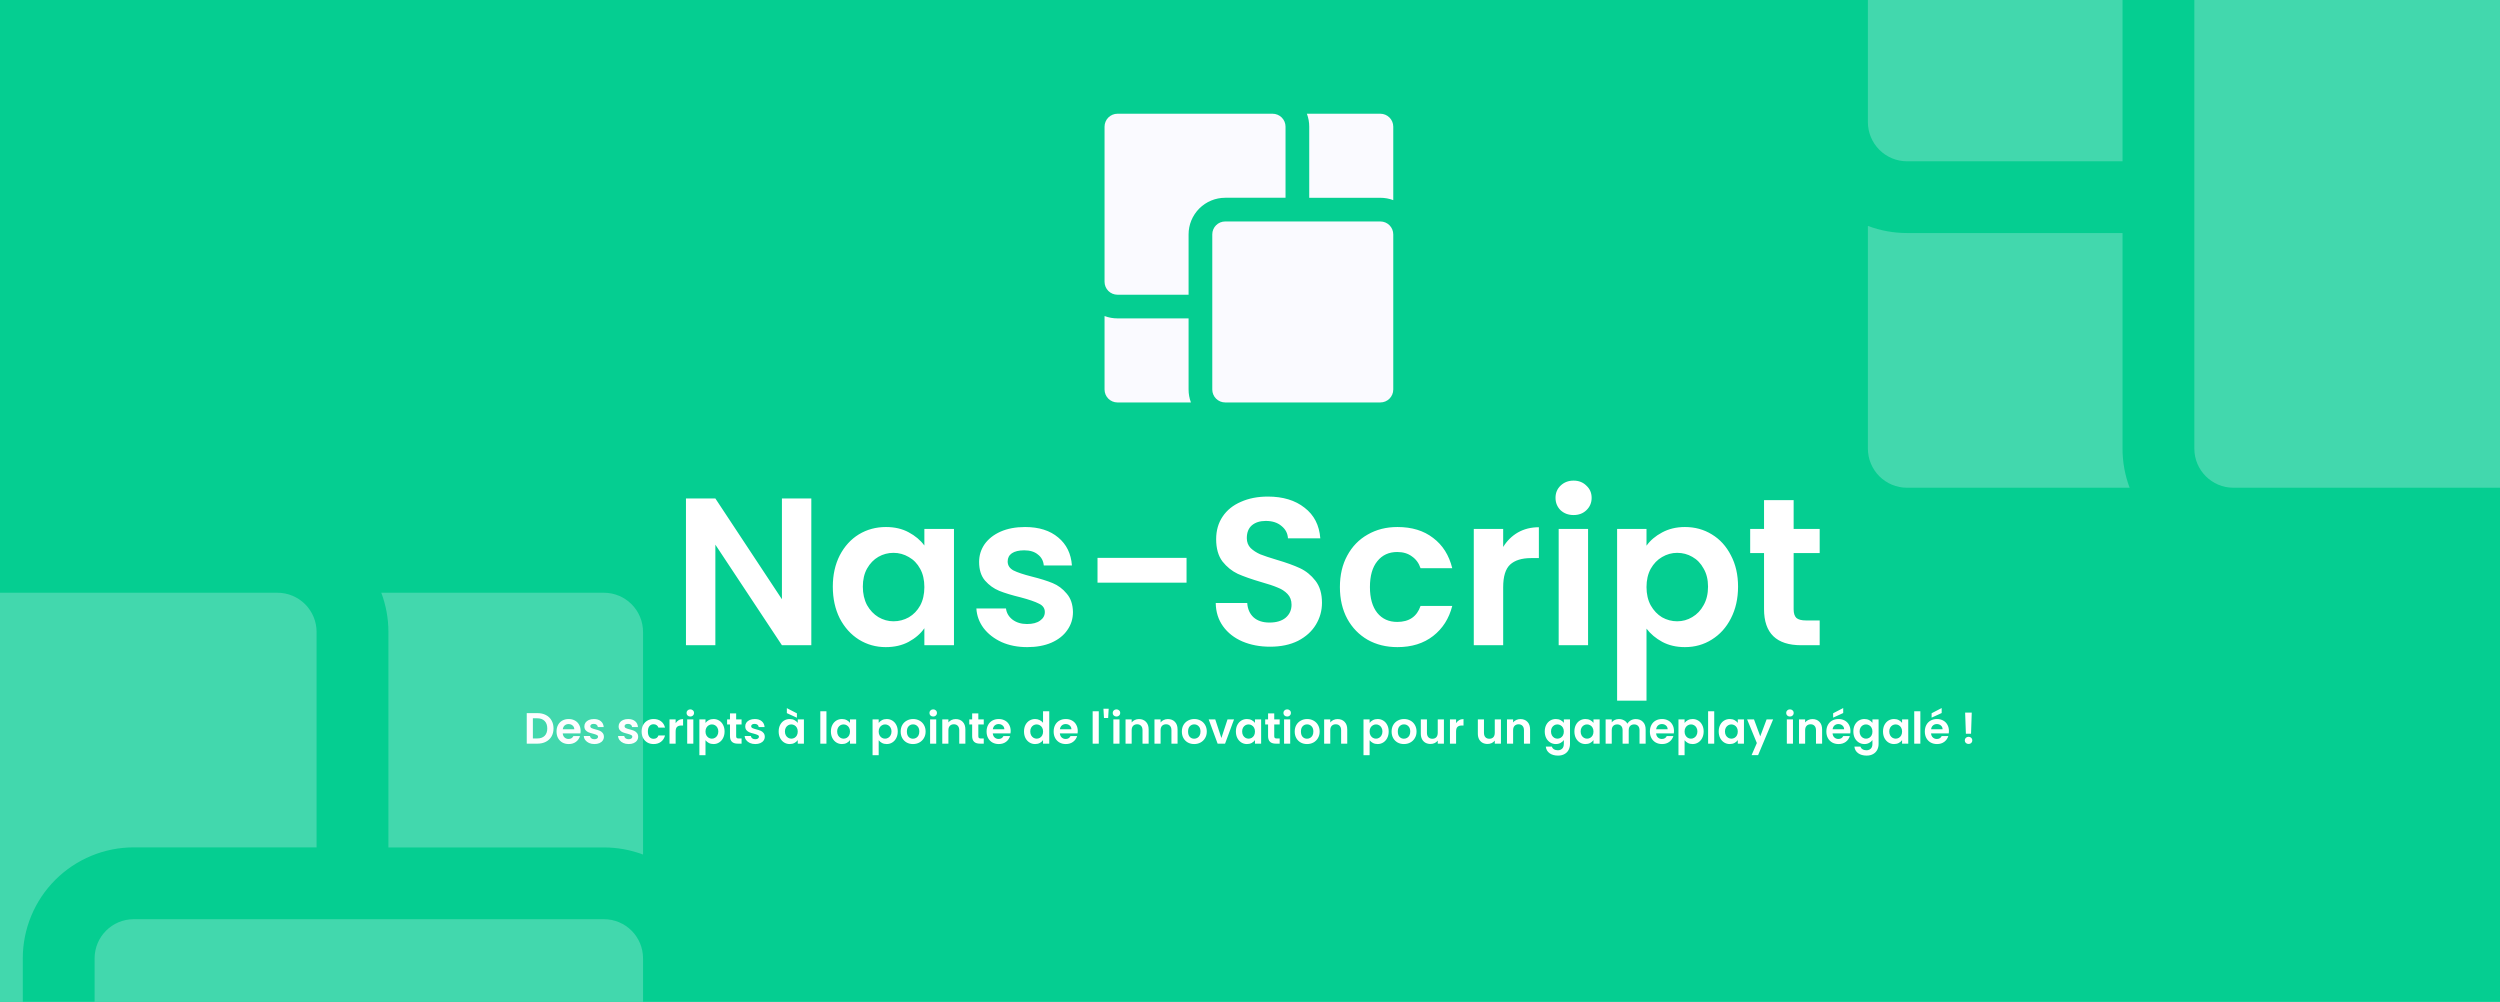 <svg width="1143" height="458" viewBox="0 0 1143 458" fill="none" xmlns="http://www.w3.org/2000/svg">
<rect width="1143" height="458" fill="#05CE91"/>
<g clip-path="url(#clip0_476_46)">
<rect width="1143" height="458" fill="#05CE91"/>
<path d="M370.936 295H357.496L327.064 249.016V295H313.624V227.896H327.064L357.496 273.976V227.896H370.936V295ZM380.762 268.216C380.762 262.84 381.818 258.072 383.93 253.912C386.106 249.752 389.018 246.552 392.666 244.312C396.378 242.072 400.506 240.952 405.05 240.952C409.018 240.952 412.474 241.752 415.418 243.352C418.426 244.952 420.826 246.968 422.618 249.4V241.816H436.154V295H422.618V287.224C420.89 289.72 418.49 291.8 415.418 293.464C412.41 295.064 408.922 295.864 404.954 295.864C400.474 295.864 396.378 294.712 392.666 292.408C389.018 290.104 386.106 286.872 383.93 282.712C381.818 278.488 380.762 273.656 380.762 268.216ZM422.618 268.408C422.618 265.144 421.978 262.36 420.698 260.056C419.418 257.688 417.69 255.896 415.514 254.68C413.338 253.4 411.002 252.76 408.506 252.76C406.01 252.76 403.706 253.368 401.594 254.584C399.482 255.8 397.754 257.592 396.41 259.96C395.13 262.264 394.49 265.016 394.49 268.216C394.49 271.416 395.13 274.232 396.41 276.664C397.754 279.032 399.482 280.856 401.594 282.136C403.77 283.416 406.074 284.056 408.506 284.056C411.002 284.056 413.338 283.448 415.514 282.232C417.69 280.952 419.418 279.16 420.698 276.856C421.978 274.488 422.618 271.672 422.618 268.408ZM469.632 295.864C465.28 295.864 461.376 295.096 457.92 293.56C454.464 291.96 451.712 289.816 449.664 287.128C447.68 284.44 446.592 281.464 446.4 278.2H459.936C460.192 280.248 461.184 281.944 462.912 283.288C464.704 284.632 466.912 285.304 469.536 285.304C472.096 285.304 474.08 284.792 475.488 283.768C476.96 282.744 477.696 281.432 477.696 279.832C477.696 278.104 476.8 276.824 475.008 275.992C473.28 275.096 470.496 274.136 466.656 273.112C462.688 272.152 459.424 271.16 456.864 270.136C454.368 269.112 452.192 267.544 450.336 265.432C448.544 263.32 447.648 260.472 447.648 256.888C447.648 253.944 448.48 251.256 450.144 248.824C451.872 246.392 454.304 244.472 457.44 243.064C460.64 241.656 464.384 240.952 468.672 240.952C475.008 240.952 480.064 242.552 483.84 245.752C487.616 248.888 489.696 253.144 490.08 258.52H477.216C477.024 256.408 476.128 254.744 474.528 253.528C472.992 252.248 470.912 251.608 468.288 251.608C465.856 251.608 463.968 252.056 462.624 252.952C461.344 253.848 460.704 255.096 460.704 256.696C460.704 258.488 461.6 259.864 463.392 260.824C465.184 261.72 467.968 262.648 471.744 263.608C475.584 264.568 478.752 265.56 481.248 266.584C483.744 267.608 485.888 269.208 487.68 271.384C489.536 273.496 490.496 276.312 490.56 279.832C490.56 282.904 489.696 285.656 487.968 288.088C486.304 290.52 483.872 292.44 480.672 293.848C477.536 295.192 473.856 295.864 469.632 295.864ZM542.489 255.064V266.392H501.785V255.064H542.489ZM580.698 295.672C576.026 295.672 571.802 294.872 568.026 293.272C564.314 291.672 561.37 289.368 559.194 286.36C557.018 283.352 555.898 279.8 555.834 275.704H570.234C570.426 278.456 571.386 280.632 573.114 282.232C574.906 283.832 577.338 284.632 580.41 284.632C583.546 284.632 586.01 283.896 587.802 282.424C589.594 280.888 590.49 278.904 590.49 276.472C590.49 274.488 589.882 272.856 588.666 271.576C587.45 270.296 585.914 269.304 584.058 268.6C582.266 267.832 579.77 267 576.57 266.104C572.218 264.824 568.666 263.576 565.914 262.36C563.226 261.08 560.89 259.192 558.906 256.696C556.986 254.136 556.026 250.744 556.026 246.52C556.026 242.552 557.018 239.096 559.002 236.152C560.986 233.208 563.77 230.968 567.354 229.432C570.938 227.832 575.034 227.032 579.642 227.032C586.554 227.032 592.154 228.728 596.442 232.12C600.794 235.448 603.194 240.12 603.642 246.136H588.858C588.73 243.832 587.738 241.944 585.882 240.472C584.09 238.936 581.69 238.168 578.682 238.168C576.058 238.168 573.946 238.84 572.346 240.184C570.81 241.528 570.042 243.48 570.042 246.04C570.042 247.832 570.618 249.336 571.77 250.552C572.986 251.704 574.458 252.664 576.186 253.432C577.978 254.136 580.474 254.968 583.674 255.928C588.026 257.208 591.578 258.488 594.33 259.768C597.082 261.048 599.45 262.968 601.434 265.528C603.418 268.088 604.41 271.448 604.41 275.608C604.41 279.192 603.482 282.52 601.625 285.592C599.77 288.664 597.05 291.128 593.466 292.984C589.882 294.776 585.626 295.672 580.698 295.672ZM612.605 268.408C612.605 262.904 613.726 258.104 615.966 254.008C618.206 249.848 621.31 246.648 625.278 244.408C629.246 242.104 633.79 240.952 638.91 240.952C645.502 240.952 650.942 242.616 655.23 245.944C659.582 249.208 662.494 253.816 663.966 259.768H649.47C648.702 257.464 647.39 255.672 645.534 254.392C643.742 253.048 641.502 252.376 638.814 252.376C634.974 252.376 631.934 253.784 629.694 256.6C627.454 259.352 626.334 263.288 626.334 268.408C626.334 273.464 627.454 277.4 629.694 280.216C631.934 282.968 634.974 284.344 638.814 284.344C644.254 284.344 647.806 281.912 649.47 277.048H663.966C662.494 282.808 659.582 287.384 655.23 290.776C650.878 294.168 645.438 295.864 638.91 295.864C633.79 295.864 629.246 294.744 625.278 292.504C621.31 290.2 618.206 287 615.966 282.904C613.726 278.744 612.605 273.912 612.605 268.408ZM687.252 250.072C688.98 247.256 691.22 245.048 693.972 243.448C696.788 241.848 699.988 241.048 703.572 241.048V255.16H700.02C695.796 255.16 692.596 256.152 690.42 258.136C688.308 260.12 687.252 263.576 687.252 268.504V295H673.812V241.816H687.252V250.072ZM719.44 235.48C717.072 235.48 715.088 234.744 713.488 233.272C711.952 231.736 711.184 229.848 711.184 227.608C711.184 225.368 711.952 223.512 713.488 222.04C715.088 220.504 717.072 219.736 719.44 219.736C721.808 219.736 723.76 220.504 725.296 222.04C726.896 223.512 727.696 225.368 727.696 227.608C727.696 229.848 726.896 231.736 725.296 233.272C723.76 234.744 721.808 235.48 719.44 235.48ZM726.064 241.816V295H712.624V241.816H726.064ZM752.783 249.496C754.511 247.064 756.879 245.048 759.887 243.448C762.959 241.784 766.447 240.952 770.351 240.952C774.895 240.952 778.991 242.072 782.639 244.312C786.351 246.552 789.263 249.752 791.375 253.912C793.551 258.008 794.639 262.776 794.639 268.216C794.639 273.656 793.551 278.488 791.375 282.712C789.263 286.872 786.351 290.104 782.639 292.408C778.991 294.712 774.895 295.864 770.351 295.864C766.447 295.864 762.991 295.064 759.983 293.464C757.039 291.864 754.639 289.848 752.783 287.416V320.344H739.343V241.816H752.783V249.496ZM780.911 268.216C780.911 265.016 780.239 262.264 778.895 259.96C777.615 257.592 775.887 255.8 773.711 254.584C771.599 253.368 769.295 252.76 766.799 252.76C764.367 252.76 762.063 253.4 759.887 254.68C757.775 255.896 756.047 257.688 754.703 260.056C753.423 262.424 752.783 265.208 752.783 268.408C752.783 271.608 753.423 274.392 754.703 276.76C756.047 279.128 757.775 280.952 759.887 282.232C762.063 283.448 764.367 284.056 766.799 284.056C769.295 284.056 771.599 283.416 773.711 282.136C775.887 280.856 777.615 279.032 778.895 276.664C780.239 274.296 780.911 271.48 780.911 268.216ZM820.053 252.856V278.584C820.053 280.376 820.469 281.688 821.301 282.52C822.197 283.288 823.669 283.672 825.717 283.672H831.957V295H823.509C812.181 295 806.517 289.496 806.517 278.488V252.856H800.181V241.816H806.517V228.664H820.053V241.816H831.957V252.856H820.053Z" fill="white"/>
<path d="M245.709 326.04C247.176 326.04 248.463 326.327 249.569 326.9C250.689 327.473 251.549 328.293 252.149 329.36C252.763 330.413 253.069 331.64 253.069 333.04C253.069 334.44 252.763 335.667 252.149 336.72C251.549 337.76 250.689 338.567 249.569 339.14C248.463 339.713 247.176 340 245.709 340H240.829V326.04H245.709ZM245.609 337.62C247.076 337.62 248.209 337.22 249.009 336.42C249.809 335.62 250.209 334.493 250.209 333.04C250.209 331.587 249.809 330.453 249.009 329.64C248.209 328.813 247.076 328.4 245.609 328.4H243.629V337.62H245.609ZM265.465 334.22C265.465 334.62 265.438 334.98 265.385 335.3H257.285C257.352 336.1 257.632 336.727 258.125 337.18C258.618 337.633 259.225 337.86 259.945 337.86C260.985 337.86 261.725 337.413 262.165 336.52H265.185C264.865 337.587 264.252 338.467 263.345 339.16C262.438 339.84 261.325 340.18 260.005 340.18C258.938 340.18 257.978 339.947 257.125 339.48C256.285 339 255.625 338.327 255.145 337.46C254.678 336.593 254.445 335.593 254.445 334.46C254.445 333.313 254.678 332.307 255.145 331.44C255.612 330.573 256.265 329.907 257.105 329.44C257.945 328.973 258.912 328.74 260.005 328.74C261.058 328.74 261.998 328.967 262.825 329.42C263.665 329.873 264.312 330.52 264.765 331.36C265.232 332.187 265.465 333.14 265.465 334.22ZM262.565 333.42C262.552 332.7 262.292 332.127 261.785 331.7C261.278 331.26 260.658 331.04 259.925 331.04C259.232 331.04 258.645 331.253 258.165 331.68C257.698 332.093 257.412 332.673 257.305 333.42H262.565ZM271.749 340.18C270.842 340.18 270.029 340.02 269.309 339.7C268.589 339.367 268.016 338.92 267.589 338.36C267.176 337.8 266.949 337.18 266.909 336.5H269.729C269.782 336.927 269.989 337.28 270.349 337.56C270.722 337.84 271.182 337.98 271.729 337.98C272.262 337.98 272.676 337.873 272.969 337.66C273.276 337.447 273.429 337.173 273.429 336.84C273.429 336.48 273.242 336.213 272.869 336.04C272.509 335.853 271.929 335.653 271.129 335.44C270.302 335.24 269.622 335.033 269.089 334.82C268.569 334.607 268.116 334.28 267.729 333.84C267.356 333.4 267.169 332.807 267.169 332.06C267.169 331.447 267.342 330.887 267.689 330.38C268.049 329.873 268.556 329.473 269.209 329.18C269.876 328.887 270.656 328.74 271.549 328.74C272.869 328.74 273.922 329.073 274.709 329.74C275.496 330.393 275.929 331.28 276.009 332.4H273.329C273.289 331.96 273.102 331.613 272.769 331.36C272.449 331.093 272.016 330.96 271.469 330.96C270.962 330.96 270.569 331.053 270.289 331.24C270.022 331.427 269.889 331.687 269.889 332.02C269.889 332.393 270.076 332.68 270.449 332.88C270.822 333.067 271.402 333.26 272.189 333.46C272.989 333.66 273.649 333.867 274.169 334.08C274.689 334.293 275.136 334.627 275.509 335.08C275.896 335.52 276.096 336.107 276.109 336.84C276.109 337.48 275.929 338.053 275.569 338.56C275.222 339.067 274.716 339.467 274.049 339.76C273.396 340.04 272.629 340.18 271.749 340.18ZM287.413 340.18C286.506 340.18 285.693 340.02 284.973 339.7C284.253 339.367 283.68 338.92 283.253 338.36C282.84 337.8 282.613 337.18 282.573 336.5H285.393C285.446 336.927 285.653 337.28 286.013 337.56C286.386 337.84 286.846 337.98 287.393 337.98C287.926 337.98 288.34 337.873 288.633 337.66C288.94 337.447 289.093 337.173 289.093 336.84C289.093 336.48 288.906 336.213 288.533 336.04C288.173 335.853 287.593 335.653 286.793 335.44C285.966 335.24 285.286 335.033 284.753 334.82C284.233 334.607 283.78 334.28 283.393 333.84C283.02 333.4 282.833 332.807 282.833 332.06C282.833 331.447 283.006 330.887 283.353 330.38C283.713 329.873 284.22 329.473 284.873 329.18C285.54 328.887 286.32 328.74 287.213 328.74C288.533 328.74 289.586 329.073 290.373 329.74C291.16 330.393 291.593 331.28 291.673 332.4H288.993C288.953 331.96 288.766 331.613 288.433 331.36C288.113 331.093 287.68 330.96 287.133 330.96C286.626 330.96 286.233 331.053 285.953 331.24C285.686 331.427 285.553 331.687 285.553 332.02C285.553 332.393 285.74 332.68 286.113 332.88C286.486 333.067 287.066 333.26 287.853 333.46C288.653 333.66 289.313 333.867 289.833 334.08C290.353 334.293 290.8 334.627 291.173 335.08C291.56 335.52 291.76 336.107 291.773 336.84C291.773 337.48 291.593 338.053 291.233 338.56C290.886 339.067 290.38 339.467 289.713 339.76C289.06 340.04 288.293 340.18 287.413 340.18ZM293.351 334.46C293.351 333.313 293.585 332.313 294.051 331.46C294.518 330.593 295.165 329.927 295.991 329.46C296.818 328.98 297.765 328.74 298.831 328.74C300.205 328.74 301.338 329.087 302.231 329.78C303.138 330.46 303.745 331.42 304.051 332.66H301.031C300.871 332.18 300.598 331.807 300.211 331.54C299.838 331.26 299.371 331.12 298.811 331.12C298.011 331.12 297.378 331.413 296.911 332C296.445 332.573 296.211 333.393 296.211 334.46C296.211 335.513 296.445 336.333 296.911 336.92C297.378 337.493 298.011 337.78 298.811 337.78C299.945 337.78 300.685 337.273 301.031 336.26H304.051C303.745 337.46 303.138 338.413 302.231 339.12C301.325 339.827 300.191 340.18 298.831 340.18C297.765 340.18 296.818 339.947 295.991 339.48C295.165 339 294.518 338.333 294.051 337.48C293.585 336.613 293.351 335.607 293.351 334.46ZM308.903 330.64C309.263 330.053 309.729 329.593 310.303 329.26C310.889 328.927 311.556 328.76 312.303 328.76V331.7H311.563C310.683 331.7 310.016 331.907 309.563 332.32C309.123 332.733 308.903 333.453 308.903 334.48V340H306.103V328.92H308.903V330.64ZM315.609 327.6C315.115 327.6 314.702 327.447 314.369 327.14C314.049 326.82 313.889 326.427 313.889 325.96C313.889 325.493 314.049 325.107 314.369 324.8C314.702 324.48 315.115 324.32 315.609 324.32C316.102 324.32 316.509 324.48 316.829 324.8C317.162 325.107 317.329 325.493 317.329 325.96C317.329 326.427 317.162 326.82 316.829 327.14C316.509 327.447 316.102 327.6 315.609 327.6ZM316.989 328.92V340H314.189V328.92H316.989ZM322.555 330.52C322.915 330.013 323.408 329.593 324.035 329.26C324.675 328.913 325.402 328.74 326.215 328.74C327.162 328.74 328.015 328.973 328.775 329.44C329.548 329.907 330.155 330.573 330.595 331.44C331.048 332.293 331.275 333.287 331.275 334.42C331.275 335.553 331.048 336.56 330.595 337.44C330.155 338.307 329.548 338.98 328.775 339.46C328.015 339.94 327.162 340.18 326.215 340.18C325.402 340.18 324.682 340.013 324.055 339.68C323.442 339.347 322.942 338.927 322.555 338.42V345.28H319.755V328.92H322.555V330.52ZM328.415 334.42C328.415 333.753 328.275 333.18 327.995 332.7C327.728 332.207 327.368 331.833 326.915 331.58C326.475 331.327 325.995 331.2 325.475 331.2C324.968 331.2 324.488 331.333 324.035 331.6C323.595 331.853 323.235 332.227 322.955 332.72C322.688 333.213 322.555 333.793 322.555 334.46C322.555 335.127 322.688 335.707 322.955 336.2C323.235 336.693 323.595 337.073 324.035 337.34C324.488 337.593 324.968 337.72 325.475 337.72C325.995 337.72 326.475 337.587 326.915 337.32C327.368 337.053 327.728 336.673 327.995 336.18C328.275 335.687 328.415 335.1 328.415 334.42ZM336.57 331.22V336.58C336.57 336.953 336.656 337.227 336.83 337.4C337.016 337.56 337.323 337.64 337.75 337.64H339.05V340H337.29C334.93 340 333.75 338.853 333.75 336.56V331.22H332.43V328.92H333.75V326.18H336.57V328.92H339.05V331.22H336.57ZM345.304 340.18C344.397 340.18 343.584 340.02 342.864 339.7C342.144 339.367 341.57 338.92 341.144 338.36C340.73 337.8 340.504 337.18 340.464 336.5H343.284C343.337 336.927 343.544 337.28 343.904 337.56C344.277 337.84 344.737 337.98 345.284 337.98C345.817 337.98 346.23 337.873 346.524 337.66C346.83 337.447 346.984 337.173 346.984 336.84C346.984 336.48 346.797 336.213 346.424 336.04C346.064 335.853 345.484 335.653 344.684 335.44C343.857 335.24 343.177 335.033 342.644 334.82C342.124 334.607 341.67 334.28 341.284 333.84C340.91 333.4 340.724 332.807 340.724 332.06C340.724 331.447 340.897 330.887 341.244 330.38C341.604 329.873 342.11 329.473 342.764 329.18C343.43 328.887 344.21 328.74 345.104 328.74C346.424 328.74 347.477 329.073 348.264 329.74C349.05 330.393 349.484 331.28 349.564 332.4H346.884C346.844 331.96 346.657 331.613 346.324 331.36C346.004 331.093 345.57 330.96 345.024 330.96C344.517 330.96 344.124 331.053 343.844 331.24C343.577 331.427 343.444 331.687 343.444 332.02C343.444 332.393 343.63 332.68 344.004 332.88C344.377 333.067 344.957 333.26 345.744 333.46C346.544 333.66 347.204 333.867 347.724 334.08C348.244 334.293 348.69 334.627 349.064 335.08C349.45 335.52 349.65 336.107 349.664 336.84C349.664 337.48 349.484 338.053 349.124 338.56C348.777 339.067 348.27 339.467 347.604 339.76C346.95 340.04 346.184 340.18 345.304 340.18ZM356.008 334.42C356.008 333.3 356.228 332.307 356.668 331.44C357.121 330.573 357.728 329.907 358.488 329.44C359.261 328.973 360.121 328.74 361.068 328.74C361.894 328.74 362.614 328.907 363.228 329.24C363.854 329.573 364.354 329.993 364.728 330.5V328.92H367.548V340H364.728V338.38C364.368 338.9 363.868 339.333 363.228 339.68C362.601 340.013 361.874 340.18 361.048 340.18C360.114 340.18 359.261 339.94 358.488 339.46C357.728 338.98 357.121 338.307 356.668 337.44C356.228 336.56 356.008 335.553 356.008 334.42ZM364.728 334.46C364.728 333.78 364.594 333.2 364.328 332.72C364.061 332.227 363.701 331.853 363.248 331.6C362.794 331.333 362.308 331.2 361.788 331.2C361.268 331.2 360.788 331.327 360.348 331.58C359.908 331.833 359.548 332.207 359.268 332.7C359.001 333.18 358.868 333.753 358.868 334.42C358.868 335.087 359.001 335.673 359.268 336.18C359.548 336.673 359.908 337.053 360.348 337.32C360.801 337.587 361.281 337.72 361.788 337.72C362.308 337.72 362.794 337.593 363.248 337.34C363.701 337.073 364.061 336.7 364.328 336.22C364.594 335.727 364.728 335.14 364.728 334.46ZM364.348 326.14V328.14L359.748 326.04V323.76L364.348 326.14ZM377.848 325.2V340H375.048V325.2H377.848ZM379.894 334.42C379.894 333.3 380.114 332.307 380.554 331.44C381.008 330.573 381.614 329.907 382.374 329.44C383.148 328.973 384.008 328.74 384.954 328.74C385.781 328.74 386.501 328.907 387.114 329.24C387.741 329.573 388.241 329.993 388.614 330.5V328.92H391.434V340H388.614V338.38C388.254 338.9 387.754 339.333 387.114 339.68C386.488 340.013 385.761 340.18 384.934 340.18C384.001 340.18 383.148 339.94 382.374 339.46C381.614 338.98 381.008 338.307 380.554 337.44C380.114 336.56 379.894 335.553 379.894 334.42ZM388.614 334.46C388.614 333.78 388.481 333.2 388.214 332.72C387.948 332.227 387.588 331.853 387.134 331.6C386.681 331.333 386.194 331.2 385.674 331.2C385.154 331.2 384.674 331.327 384.234 331.58C383.794 331.833 383.434 332.207 383.154 332.7C382.888 333.18 382.754 333.753 382.754 334.42C382.754 335.087 382.888 335.673 383.154 336.18C383.434 336.673 383.794 337.053 384.234 337.32C384.688 337.587 385.168 337.72 385.674 337.72C386.194 337.72 386.681 337.593 387.134 337.34C387.588 337.073 387.948 336.7 388.214 336.22C388.481 335.727 388.614 335.14 388.614 334.46ZM401.735 330.52C402.095 330.013 402.588 329.593 403.215 329.26C403.855 328.913 404.581 328.74 405.395 328.74C406.341 328.74 407.195 328.973 407.955 329.44C408.728 329.907 409.335 330.573 409.775 331.44C410.228 332.293 410.455 333.287 410.455 334.42C410.455 335.553 410.228 336.56 409.775 337.44C409.335 338.307 408.728 338.98 407.955 339.46C407.195 339.94 406.341 340.18 405.395 340.18C404.581 340.18 403.861 340.013 403.235 339.68C402.621 339.347 402.121 338.927 401.735 338.42V345.28H398.935V328.92H401.735V330.52ZM407.595 334.42C407.595 333.753 407.455 333.18 407.175 332.7C406.908 332.207 406.548 331.833 406.095 331.58C405.655 331.327 405.175 331.2 404.655 331.2C404.148 331.2 403.668 331.333 403.215 331.6C402.775 331.853 402.415 332.227 402.135 332.72C401.868 333.213 401.735 333.793 401.735 334.46C401.735 335.127 401.868 335.707 402.135 336.2C402.415 336.693 402.775 337.073 403.215 337.34C403.668 337.593 404.148 337.72 404.655 337.72C405.175 337.72 405.655 337.587 406.095 337.32C406.548 337.053 406.908 336.673 407.175 336.18C407.455 335.687 407.595 335.1 407.595 334.42ZM417.409 340.18C416.343 340.18 415.383 339.947 414.529 339.48C413.676 339 413.003 338.327 412.509 337.46C412.029 336.593 411.789 335.593 411.789 334.46C411.789 333.327 412.036 332.327 412.529 331.46C413.036 330.593 413.723 329.927 414.589 329.46C415.456 328.98 416.423 328.74 417.489 328.74C418.556 328.74 419.523 328.98 420.389 329.46C421.256 329.927 421.936 330.593 422.429 331.46C422.936 332.327 423.189 333.327 423.189 334.46C423.189 335.593 422.929 336.593 422.409 337.46C421.903 338.327 421.209 339 420.329 339.48C419.463 339.947 418.489 340.18 417.409 340.18ZM417.409 337.74C417.916 337.74 418.389 337.62 418.829 337.38C419.283 337.127 419.643 336.753 419.909 336.26C420.176 335.767 420.309 335.167 420.309 334.46C420.309 333.407 420.029 332.6 419.469 332.04C418.923 331.467 418.249 331.18 417.449 331.18C416.649 331.18 415.976 331.467 415.429 332.04C414.896 332.6 414.629 333.407 414.629 334.46C414.629 335.513 414.889 336.327 415.409 336.9C415.943 337.46 416.609 337.74 417.409 337.74ZM426.663 327.6C426.17 327.6 425.757 327.447 425.423 327.14C425.103 326.82 424.943 326.427 424.943 325.96C424.943 325.493 425.103 325.107 425.423 324.8C425.757 324.48 426.17 324.32 426.663 324.32C427.157 324.32 427.563 324.48 427.883 324.8C428.217 325.107 428.383 325.493 428.383 325.96C428.383 326.427 428.217 326.82 427.883 327.14C427.563 327.447 427.157 327.6 426.663 327.6ZM428.043 328.92V340H425.243V328.92H428.043ZM436.95 328.76C438.27 328.76 439.336 329.18 440.15 330.02C440.963 330.847 441.37 332.007 441.37 333.5V340H438.57V333.88C438.57 333 438.35 332.327 437.91 331.86C437.47 331.38 436.87 331.14 436.11 331.14C435.336 331.14 434.723 331.38 434.27 331.86C433.83 332.327 433.61 333 433.61 333.88V340H430.81V328.92H433.61V330.3C433.983 329.82 434.456 329.447 435.03 329.18C435.616 328.9 436.256 328.76 436.95 328.76ZM447.292 331.22V336.58C447.292 336.953 447.379 337.227 447.552 337.4C447.739 337.56 448.046 337.64 448.472 337.64H449.772V340H448.012C445.652 340 444.472 338.853 444.472 336.56V331.22H443.152V328.92H444.472V326.18H447.292V328.92H449.772V331.22H447.292ZM462.086 334.22C462.086 334.62 462.06 334.98 462.006 335.3H453.906C453.973 336.1 454.253 336.727 454.746 337.18C455.24 337.633 455.846 337.86 456.566 337.86C457.606 337.86 458.346 337.413 458.786 336.52H461.806C461.486 337.587 460.873 338.467 459.966 339.16C459.06 339.84 457.946 340.18 456.626 340.18C455.56 340.18 454.6 339.947 453.746 339.48C452.906 339 452.246 338.327 451.766 337.46C451.3 336.593 451.066 335.593 451.066 334.46C451.066 333.313 451.3 332.307 451.766 331.44C452.233 330.573 452.886 329.907 453.726 329.44C454.566 328.973 455.533 328.74 456.626 328.74C457.68 328.74 458.62 328.967 459.446 329.42C460.286 329.873 460.933 330.52 461.386 331.36C461.853 332.187 462.086 333.14 462.086 334.22ZM459.186 333.42C459.173 332.7 458.913 332.127 458.406 331.7C457.9 331.26 457.28 331.04 456.546 331.04C455.853 331.04 455.266 331.253 454.786 331.68C454.32 332.093 454.033 332.673 453.926 333.42H459.186ZM468.176 334.42C468.176 333.3 468.396 332.307 468.836 331.44C469.289 330.573 469.902 329.907 470.676 329.44C471.449 328.973 472.309 328.74 473.256 328.74C473.976 328.74 474.662 328.9 475.316 329.22C475.969 329.527 476.489 329.94 476.876 330.46V325.2H479.716V340H476.876V338.36C476.529 338.907 476.042 339.347 475.416 339.68C474.789 340.013 474.062 340.18 473.236 340.18C472.302 340.18 471.449 339.94 470.676 339.46C469.902 338.98 469.289 338.307 468.836 337.44C468.396 336.56 468.176 335.553 468.176 334.42ZM476.896 334.46C476.896 333.78 476.762 333.2 476.496 332.72C476.229 332.227 475.869 331.853 475.416 331.6C474.962 331.333 474.476 331.2 473.956 331.2C473.436 331.2 472.956 331.327 472.516 331.58C472.076 331.833 471.716 332.207 471.436 332.7C471.169 333.18 471.036 333.753 471.036 334.42C471.036 335.087 471.169 335.673 471.436 336.18C471.716 336.673 472.076 337.053 472.516 337.32C472.969 337.587 473.449 337.72 473.956 337.72C474.476 337.72 474.962 337.593 475.416 337.34C475.869 337.073 476.229 336.7 476.496 336.22C476.762 335.727 476.896 335.14 476.896 334.46ZM492.75 334.22C492.75 334.62 492.724 334.98 492.67 335.3H484.57C484.637 336.1 484.917 336.727 485.41 337.18C485.904 337.633 486.51 337.86 487.23 337.86C488.27 337.86 489.01 337.413 489.45 336.52H492.47C492.15 337.587 491.537 338.467 490.63 339.16C489.724 339.84 488.61 340.18 487.29 340.18C486.224 340.18 485.264 339.947 484.41 339.48C483.57 339 482.91 338.327 482.43 337.46C481.964 336.593 481.73 335.593 481.73 334.46C481.73 333.313 481.964 332.307 482.43 331.44C482.897 330.573 483.55 329.907 484.39 329.44C485.23 328.973 486.197 328.74 487.29 328.74C488.344 328.74 489.284 328.967 490.11 329.42C490.95 329.873 491.597 330.52 492.05 331.36C492.517 332.187 492.75 333.14 492.75 334.22ZM489.85 333.42C489.837 332.7 489.577 332.127 489.07 331.7C488.564 331.26 487.944 331.04 487.21 331.04C486.517 331.04 485.93 331.253 485.45 331.68C484.984 332.093 484.697 332.673 484.59 333.42H489.85ZM502.36 325.2V340H499.56V325.2H502.36ZM506.886 324.04L506.646 328.28H504.746L504.486 324.04H506.886ZM510.452 327.6C509.959 327.6 509.546 327.447 509.212 327.14C508.892 326.82 508.732 326.427 508.732 325.96C508.732 325.493 508.892 325.107 509.212 324.8C509.546 324.48 509.959 324.32 510.452 324.32C510.946 324.32 511.352 324.48 511.672 324.8C512.006 325.107 512.172 325.493 512.172 325.96C512.172 326.427 512.006 326.82 511.672 327.14C511.352 327.447 510.946 327.6 510.452 327.6ZM511.832 328.92V340H509.032V328.92H511.832ZM520.739 328.76C522.059 328.76 523.125 329.18 523.939 330.02C524.752 330.847 525.159 332.007 525.159 333.5V340H522.359V333.88C522.359 333 522.139 332.327 521.699 331.86C521.259 331.38 520.659 331.14 519.899 331.14C519.125 331.14 518.512 331.38 518.059 331.86C517.619 332.327 517.399 333 517.399 333.88V340H514.599V328.92H517.399V330.3C517.772 329.82 518.245 329.447 518.819 329.18C519.405 328.9 520.045 328.76 520.739 328.76ZM533.961 328.76C535.281 328.76 536.348 329.18 537.161 330.02C537.975 330.847 538.381 332.007 538.381 333.5V340H535.581V333.88C535.581 333 535.361 332.327 534.921 331.86C534.481 331.38 533.881 331.14 533.121 331.14C532.348 331.14 531.735 331.38 531.281 331.86C530.841 332.327 530.621 333 530.621 333.88V340H527.821V328.92H530.621V330.3C530.995 329.82 531.468 329.447 532.041 329.18C532.628 328.9 533.268 328.76 533.961 328.76ZM545.964 340.18C544.897 340.18 543.937 339.947 543.084 339.48C542.231 339 541.557 338.327 541.064 337.46C540.584 336.593 540.344 335.593 540.344 334.46C540.344 333.327 540.591 332.327 541.084 331.46C541.591 330.593 542.277 329.927 543.144 329.46C544.011 328.98 544.977 328.74 546.044 328.74C547.111 328.74 548.077 328.98 548.944 329.46C549.811 329.927 550.491 330.593 550.984 331.46C551.491 332.327 551.744 333.327 551.744 334.46C551.744 335.593 551.484 336.593 550.964 337.46C550.457 338.327 549.764 339 548.884 339.48C548.017 339.947 547.044 340.18 545.964 340.18ZM545.964 337.74C546.471 337.74 546.944 337.62 547.384 337.38C547.837 337.127 548.197 336.753 548.464 336.26C548.731 335.767 548.864 335.167 548.864 334.46C548.864 333.407 548.584 332.6 548.024 332.04C547.477 331.467 546.804 331.18 546.004 331.18C545.204 331.18 544.531 331.467 543.984 332.04C543.451 332.6 543.184 333.407 543.184 334.46C543.184 335.513 543.444 336.327 543.964 336.9C544.497 337.46 545.164 337.74 545.964 337.74ZM558.418 337.42L561.218 328.92H564.198L560.098 340H556.698L552.618 328.92H555.618L558.418 337.42ZM565.051 334.42C565.051 333.3 565.271 332.307 565.711 331.44C566.164 330.573 566.771 329.907 567.531 329.44C568.304 328.973 569.164 328.74 570.111 328.74C570.937 328.74 571.657 328.907 572.271 329.24C572.897 329.573 573.397 329.993 573.771 330.5V328.92H576.591V340H573.771V338.38C573.411 338.9 572.911 339.333 572.271 339.68C571.644 340.013 570.917 340.18 570.091 340.18C569.157 340.18 568.304 339.94 567.531 339.46C566.771 338.98 566.164 338.307 565.711 337.44C565.271 336.56 565.051 335.553 565.051 334.42ZM573.771 334.46C573.771 333.78 573.637 333.2 573.371 332.72C573.104 332.227 572.744 331.853 572.291 331.6C571.837 331.333 571.351 331.2 570.831 331.2C570.311 331.2 569.831 331.327 569.391 331.58C568.951 331.833 568.591 332.207 568.311 332.7C568.044 333.18 567.911 333.753 567.911 334.42C567.911 335.087 568.044 335.673 568.311 336.18C568.591 336.673 568.951 337.053 569.391 337.32C569.844 337.587 570.324 337.72 570.831 337.72C571.351 337.72 571.837 337.593 572.291 337.34C572.744 337.073 573.104 336.7 573.371 336.22C573.637 335.727 573.771 335.14 573.771 334.46ZM582.585 331.22V336.58C582.585 336.953 582.672 337.227 582.845 337.4C583.032 337.56 583.339 337.64 583.765 337.64H585.065V340H583.305C580.945 340 579.765 338.853 579.765 336.56V331.22H578.445V328.92H579.765V326.18H582.585V328.92H585.065V331.22H582.585ZM588.499 327.6C588.006 327.6 587.593 327.447 587.259 327.14C586.939 326.82 586.779 326.427 586.779 325.96C586.779 325.493 586.939 325.107 587.259 324.8C587.593 324.48 588.006 324.32 588.499 324.32C588.993 324.32 589.399 324.48 589.719 324.8C590.053 325.107 590.219 325.493 590.219 325.96C590.219 326.427 590.053 326.82 589.719 327.14C589.399 327.447 588.993 327.6 588.499 327.6ZM589.879 328.92V340H587.079V328.92H589.879ZM597.566 340.18C596.499 340.18 595.539 339.947 594.686 339.48C593.832 339 593.159 338.327 592.666 337.46C592.186 336.593 591.946 335.593 591.946 334.46C591.946 333.327 592.192 332.327 592.686 331.46C593.192 330.593 593.879 329.927 594.746 329.46C595.612 328.98 596.579 328.74 597.646 328.74C598.712 328.74 599.679 328.98 600.546 329.46C601.412 329.927 602.092 330.593 602.586 331.46C603.092 332.327 603.346 333.327 603.346 334.46C603.346 335.593 603.086 336.593 602.566 337.46C602.059 338.327 601.366 339 600.486 339.48C599.619 339.947 598.646 340.18 597.566 340.18ZM597.566 337.74C598.072 337.74 598.546 337.62 598.986 337.38C599.439 337.127 599.799 336.753 600.066 336.26C600.332 335.767 600.466 335.167 600.466 334.46C600.466 333.407 600.186 332.6 599.626 332.04C599.079 331.467 598.406 331.18 597.606 331.18C596.806 331.18 596.132 331.467 595.586 332.04C595.052 332.6 594.786 333.407 594.786 334.46C594.786 335.513 595.046 336.327 595.566 336.9C596.099 337.46 596.766 337.74 597.566 337.74ZM611.54 328.76C612.86 328.76 613.926 329.18 614.74 330.02C615.553 330.847 615.96 332.007 615.96 333.5V340H613.16V333.88C613.16 333 612.94 332.327 612.5 331.86C612.06 331.38 611.46 331.14 610.7 331.14C609.926 331.14 609.313 331.38 608.86 331.86C608.42 332.327 608.2 333 608.2 333.88V340H605.4V328.92H608.2V330.3C608.573 329.82 609.046 329.447 609.62 329.18C610.206 328.9 610.846 328.76 611.54 328.76ZM626.188 330.52C626.548 330.013 627.041 329.593 627.668 329.26C628.308 328.913 629.034 328.74 629.848 328.74C630.794 328.74 631.648 328.973 632.408 329.44C633.181 329.907 633.788 330.573 634.228 331.44C634.681 332.293 634.908 333.287 634.908 334.42C634.908 335.553 634.681 336.56 634.228 337.44C633.788 338.307 633.181 338.98 632.408 339.46C631.648 339.94 630.794 340.18 629.848 340.18C629.034 340.18 628.314 340.013 627.688 339.68C627.074 339.347 626.574 338.927 626.188 338.42V345.28H623.388V328.92H626.188V330.52ZM632.048 334.42C632.048 333.753 631.908 333.18 631.628 332.7C631.361 332.207 631.001 331.833 630.548 331.58C630.108 331.327 629.628 331.2 629.108 331.2C628.601 331.2 628.121 331.333 627.668 331.6C627.228 331.853 626.868 332.227 626.588 332.72C626.321 333.213 626.188 333.793 626.188 334.46C626.188 335.127 626.321 335.707 626.588 336.2C626.868 336.693 627.228 337.073 627.668 337.34C628.121 337.593 628.601 337.72 629.108 337.72C629.628 337.72 630.108 337.587 630.548 337.32C631.001 337.053 631.361 336.673 631.628 336.18C631.908 335.687 632.048 335.1 632.048 334.42ZM641.863 340.18C640.796 340.18 639.836 339.947 638.983 339.48C638.129 339 637.456 338.327 636.963 337.46C636.483 336.593 636.243 335.593 636.243 334.46C636.243 333.327 636.489 332.327 636.983 331.46C637.489 330.593 638.176 329.927 639.043 329.46C639.909 328.98 640.876 328.74 641.943 328.74C643.009 328.74 643.976 328.98 644.843 329.46C645.709 329.927 646.389 330.593 646.883 331.46C647.389 332.327 647.643 333.327 647.643 334.46C647.643 335.593 647.383 336.593 646.862 337.46C646.356 338.327 645.663 339 644.783 339.48C643.916 339.947 642.943 340.18 641.863 340.18ZM641.863 337.74C642.369 337.74 642.843 337.62 643.283 337.38C643.736 337.127 644.096 336.753 644.363 336.26C644.629 335.767 644.763 335.167 644.763 334.46C644.763 333.407 644.483 332.6 643.923 332.04C643.376 331.467 642.703 331.18 641.903 331.18C641.103 331.18 640.429 331.467 639.883 332.04C639.349 332.6 639.083 333.407 639.083 334.46C639.083 335.513 639.343 336.327 639.863 336.9C640.396 337.46 641.063 337.74 641.863 337.74ZM660.156 328.92V340H657.336V338.6C656.976 339.08 656.503 339.46 655.916 339.74C655.343 340.007 654.716 340.14 654.036 340.14C653.17 340.14 652.403 339.96 651.736 339.6C651.07 339.227 650.543 338.687 650.156 337.98C649.783 337.26 649.596 336.407 649.596 335.42V328.92H652.396V335.02C652.396 335.9 652.616 336.58 653.056 337.06C653.496 337.527 654.096 337.76 654.856 337.76C655.63 337.76 656.236 337.527 656.676 337.06C657.116 336.58 657.336 335.9 657.336 335.02V328.92H660.156ZM665.719 330.64C666.079 330.053 666.546 329.593 667.119 329.26C667.706 328.927 668.372 328.76 669.119 328.76V331.7H668.379C667.499 331.7 666.832 331.907 666.379 332.32C665.939 332.733 665.719 333.453 665.719 334.48V340H662.919V328.92H665.719V330.64ZM686.231 328.92V340H683.411V338.6C683.051 339.08 682.577 339.46 681.991 339.74C681.417 340.007 680.791 340.14 680.111 340.14C679.244 340.14 678.477 339.96 677.811 339.6C677.144 339.227 676.617 338.687 676.231 337.98C675.857 337.26 675.671 336.407 675.671 335.42V328.92H678.471V335.02C678.471 335.9 678.691 336.58 679.131 337.06C679.571 337.527 680.171 337.76 680.931 337.76C681.704 337.76 682.311 337.527 682.751 337.06C683.191 336.58 683.411 335.9 683.411 335.02V328.92H686.231ZM695.133 328.76C696.453 328.76 697.52 329.18 698.333 330.02C699.147 330.847 699.553 332.007 699.553 333.5V340H696.753V333.88C696.753 333 696.533 332.327 696.093 331.86C695.653 331.38 695.053 331.14 694.293 331.14C693.52 331.14 692.907 331.38 692.453 331.86C692.013 332.327 691.793 333 691.793 333.88V340H688.993V328.92H691.793V330.3C692.167 329.82 692.64 329.447 693.213 329.18C693.8 328.9 694.44 328.76 695.133 328.76ZM711.322 328.74C712.148 328.74 712.875 328.907 713.502 329.24C714.128 329.56 714.622 329.98 714.982 330.5V328.92H717.802V340.08C717.802 341.107 717.595 342.02 717.182 342.82C716.768 343.633 716.148 344.273 715.322 344.74C714.495 345.22 713.495 345.46 712.322 345.46C710.748 345.46 709.455 345.093 708.442 344.36C707.442 343.627 706.875 342.627 706.742 341.36H709.522C709.668 341.867 709.982 342.267 710.462 342.56C710.955 342.867 711.548 343.02 712.242 343.02C713.055 343.02 713.715 342.773 714.222 342.28C714.728 341.8 714.982 341.067 714.982 340.08V338.36C714.622 338.88 714.122 339.313 713.482 339.66C712.855 340.007 712.135 340.18 711.322 340.18C710.388 340.18 709.535 339.94 708.762 339.46C707.988 338.98 707.375 338.307 706.922 337.44C706.482 336.56 706.262 335.553 706.262 334.42C706.262 333.3 706.482 332.307 706.922 331.44C707.375 330.573 707.982 329.907 708.742 329.44C709.515 328.973 710.375 328.74 711.322 328.74ZM714.982 334.46C714.982 333.78 714.848 333.2 714.582 332.72C714.315 332.227 713.955 331.853 713.502 331.6C713.048 331.333 712.562 331.2 712.042 331.2C711.522 331.2 711.042 331.327 710.602 331.58C710.162 331.833 709.802 332.207 709.522 332.7C709.255 333.18 709.122 333.753 709.122 334.42C709.122 335.087 709.255 335.673 709.522 336.18C709.802 336.673 710.162 337.053 710.602 337.32C711.055 337.587 711.535 337.72 712.042 337.72C712.562 337.72 713.048 337.593 713.502 337.34C713.955 337.073 714.315 336.7 714.582 336.22C714.848 335.727 714.982 335.14 714.982 334.46ZM719.816 334.42C719.816 333.3 720.036 332.307 720.476 331.44C720.93 330.573 721.536 329.907 722.296 329.44C723.07 328.973 723.93 328.74 724.876 328.74C725.703 328.74 726.423 328.907 727.036 329.24C727.663 329.573 728.163 329.993 728.536 330.5V328.92H731.356V340H728.536V338.38C728.176 338.9 727.676 339.333 727.036 339.68C726.41 340.013 725.683 340.18 724.856 340.18C723.923 340.18 723.07 339.94 722.296 339.46C721.536 338.98 720.93 338.307 720.476 337.44C720.036 336.56 719.816 335.553 719.816 334.42ZM728.536 334.46C728.536 333.78 728.403 333.2 728.136 332.72C727.87 332.227 727.51 331.853 727.056 331.6C726.603 331.333 726.116 331.2 725.596 331.2C725.076 331.2 724.596 331.327 724.156 331.58C723.716 331.833 723.356 332.207 723.076 332.7C722.81 333.18 722.676 333.753 722.676 334.42C722.676 335.087 722.81 335.673 723.076 336.18C723.356 336.673 723.716 337.053 724.156 337.32C724.61 337.587 725.09 337.72 725.596 337.72C726.116 337.72 726.603 337.593 727.056 337.34C727.51 337.073 727.87 336.7 728.136 336.22C728.403 335.727 728.536 335.14 728.536 334.46ZM747.851 328.76C749.211 328.76 750.304 329.18 751.131 330.02C751.971 330.847 752.391 332.007 752.391 333.5V340H749.591V333.88C749.591 333.013 749.371 332.353 748.931 331.9C748.491 331.433 747.891 331.2 747.131 331.2C746.371 331.2 745.764 331.433 745.311 331.9C744.871 332.353 744.651 333.013 744.651 333.88V340H741.851V333.88C741.851 333.013 741.631 332.353 741.191 331.9C740.751 331.433 740.151 331.2 739.391 331.2C738.618 331.2 738.004 331.433 737.551 331.9C737.111 332.353 736.891 333.013 736.891 333.88V340H734.091V328.92H736.891V330.26C737.251 329.793 737.711 329.427 738.271 329.16C738.844 328.893 739.471 328.76 740.151 328.76C741.018 328.76 741.791 328.947 742.471 329.32C743.151 329.68 743.678 330.2 744.051 330.88C744.411 330.24 744.931 329.727 745.611 329.34C746.304 328.953 747.051 328.76 747.851 328.76ZM765.348 334.22C765.348 334.62 765.321 334.98 765.268 335.3H757.168C757.235 336.1 757.515 336.727 758.008 337.18C758.501 337.633 759.108 337.86 759.828 337.86C760.868 337.86 761.608 337.413 762.048 336.52H765.068C764.748 337.587 764.135 338.467 763.228 339.16C762.321 339.84 761.208 340.18 759.888 340.18C758.821 340.18 757.861 339.947 757.008 339.48C756.168 339 755.508 338.327 755.028 337.46C754.561 336.593 754.328 335.593 754.328 334.46C754.328 333.313 754.561 332.307 755.028 331.44C755.495 330.573 756.148 329.907 756.988 329.44C757.828 328.973 758.795 328.74 759.888 328.74C760.941 328.74 761.881 328.967 762.708 329.42C763.548 329.873 764.195 330.52 764.648 331.36C765.115 332.187 765.348 333.14 765.348 334.22ZM762.448 333.42C762.435 332.7 762.175 332.127 761.668 331.7C761.161 331.26 760.541 331.04 759.808 331.04C759.115 331.04 758.528 331.253 758.048 331.68C757.581 332.093 757.295 332.673 757.188 333.42H762.448ZM770.192 330.52C770.552 330.013 771.045 329.593 771.672 329.26C772.312 328.913 773.038 328.74 773.852 328.74C774.798 328.74 775.652 328.973 776.412 329.44C777.185 329.907 777.792 330.573 778.232 331.44C778.685 332.293 778.912 333.287 778.912 334.42C778.912 335.553 778.685 336.56 778.232 337.44C777.792 338.307 777.185 338.98 776.412 339.46C775.652 339.94 774.798 340.18 773.852 340.18C773.038 340.18 772.318 340.013 771.692 339.68C771.078 339.347 770.578 338.927 770.192 338.42V345.28H767.392V328.92H770.192V330.52ZM776.052 334.42C776.052 333.753 775.912 333.18 775.632 332.7C775.365 332.207 775.005 331.833 774.552 331.58C774.112 331.327 773.632 331.2 773.112 331.2C772.605 331.2 772.125 331.333 771.672 331.6C771.232 331.853 770.872 332.227 770.592 332.72C770.325 333.213 770.192 333.793 770.192 334.46C770.192 335.127 770.325 335.707 770.592 336.2C770.872 336.693 771.232 337.073 771.672 337.34C772.125 337.593 772.605 337.72 773.112 337.72C773.632 337.72 774.112 337.587 774.552 337.32C775.005 337.053 775.365 336.673 775.632 336.18C775.912 335.687 776.052 335.1 776.052 334.42ZM783.746 325.2V340H780.946V325.2H783.746ZM785.793 334.42C785.793 333.3 786.013 332.307 786.453 331.44C786.906 330.573 787.513 329.907 788.273 329.44C789.046 328.973 789.906 328.74 790.853 328.74C791.679 328.74 792.399 328.907 793.013 329.24C793.639 329.573 794.139 329.993 794.513 330.5V328.92H797.333V340H794.513V338.38C794.153 338.9 793.653 339.333 793.013 339.68C792.386 340.013 791.659 340.18 790.833 340.18C789.899 340.18 789.046 339.94 788.273 339.46C787.513 338.98 786.906 338.307 786.453 337.44C786.013 336.56 785.793 335.553 785.793 334.42ZM794.513 334.46C794.513 333.78 794.379 333.2 794.113 332.72C793.846 332.227 793.486 331.853 793.033 331.6C792.579 331.333 792.093 331.2 791.573 331.2C791.053 331.2 790.573 331.327 790.133 331.58C789.693 331.833 789.333 332.207 789.053 332.7C788.786 333.18 788.653 333.753 788.653 334.42C788.653 335.087 788.786 335.673 789.053 336.18C789.333 336.673 789.693 337.053 790.133 337.32C790.586 337.587 791.066 337.72 791.573 337.72C792.093 337.72 792.579 337.593 793.033 337.34C793.486 337.073 793.846 336.7 794.113 336.22C794.379 335.727 794.513 335.14 794.513 334.46ZM810.668 328.92L803.808 345.24H800.828L803.228 339.72L798.788 328.92H801.928L804.788 336.66L807.688 328.92H810.668ZM818.363 327.6C817.869 327.6 817.456 327.447 817.123 327.14C816.803 326.82 816.643 326.427 816.643 325.96C816.643 325.493 816.803 325.107 817.123 324.8C817.456 324.48 817.869 324.32 818.363 324.32C818.856 324.32 819.263 324.48 819.583 324.8C819.916 325.107 820.083 325.493 820.083 325.96C820.083 326.427 819.916 326.82 819.583 327.14C819.263 327.447 818.856 327.6 818.363 327.6ZM819.743 328.92V340H816.943V328.92H819.743ZM828.649 328.76C829.969 328.76 831.036 329.18 831.849 330.02C832.662 330.847 833.069 332.007 833.069 333.5V340H830.269V333.88C830.269 333 830.049 332.327 829.609 331.86C829.169 331.38 828.569 331.14 827.809 331.14C827.036 331.14 826.422 331.38 825.969 331.86C825.529 332.327 825.309 333 825.309 333.88V340H822.509V328.92H825.309V330.3C825.682 329.82 826.156 329.447 826.729 329.18C827.316 328.9 827.956 328.76 828.649 328.76ZM846.032 334.22C846.032 334.62 846.005 334.98 845.952 335.3H837.852C837.918 336.1 838.198 336.727 838.692 337.18C839.185 337.633 839.792 337.86 840.512 337.86C841.552 337.86 842.292 337.413 842.732 336.52H845.752C845.432 337.587 844.818 338.467 843.912 339.16C843.005 339.84 841.892 340.18 840.572 340.18C839.505 340.18 838.545 339.947 837.692 339.48C836.852 339 836.192 338.327 835.712 337.46C835.245 336.593 835.012 335.593 835.012 334.46C835.012 333.313 835.245 332.307 835.712 331.44C836.178 330.573 836.832 329.907 837.672 329.44C838.512 328.973 839.478 328.74 840.572 328.74C841.625 328.74 842.565 328.967 843.392 329.42C844.232 329.873 844.878 330.52 845.332 331.36C845.798 332.187 846.032 333.14 846.032 334.22ZM843.132 333.42C843.118 332.7 842.858 332.127 842.352 331.7C841.845 331.26 841.225 331.04 840.492 331.04C839.798 331.04 839.212 331.253 838.732 331.68C838.265 332.093 837.978 332.673 837.872 333.42H843.132ZM842.712 326L838.112 328.1V326.1L842.712 323.72V326ZM852.415 328.74C853.242 328.74 853.969 328.907 854.595 329.24C855.222 329.56 855.715 329.98 856.075 330.5V328.92H858.895V340.08C858.895 341.107 858.689 342.02 858.275 342.82C857.862 343.633 857.242 344.273 856.415 344.74C855.589 345.22 854.589 345.46 853.415 345.46C851.842 345.46 850.549 345.093 849.535 344.36C848.535 343.627 847.969 342.627 847.835 341.36H850.615C850.762 341.867 851.075 342.267 851.555 342.56C852.049 342.867 852.642 343.02 853.335 343.02C854.149 343.02 854.809 342.773 855.315 342.28C855.822 341.8 856.075 341.067 856.075 340.08V338.36C855.715 338.88 855.215 339.313 854.575 339.66C853.949 340.007 853.229 340.18 852.415 340.18C851.482 340.18 850.629 339.94 849.855 339.46C849.082 338.98 848.469 338.307 848.015 337.44C847.575 336.56 847.355 335.553 847.355 334.42C847.355 333.3 847.575 332.307 848.015 331.44C848.469 330.573 849.075 329.907 849.835 329.44C850.609 328.973 851.469 328.74 852.415 328.74ZM856.075 334.46C856.075 333.78 855.942 333.2 855.675 332.72C855.409 332.227 855.049 331.853 854.595 331.6C854.142 331.333 853.655 331.2 853.135 331.2C852.615 331.2 852.135 331.327 851.695 331.58C851.255 331.833 850.895 332.207 850.615 332.7C850.349 333.18 850.215 333.753 850.215 334.42C850.215 335.087 850.349 335.673 850.615 336.18C850.895 336.673 851.255 337.053 851.695 337.32C852.149 337.587 852.629 337.72 853.135 337.72C853.655 337.72 854.142 337.593 854.595 337.34C855.049 337.073 855.409 336.7 855.675 336.22C855.942 335.727 856.075 335.14 856.075 334.46ZM860.91 334.42C860.91 333.3 861.13 332.307 861.57 331.44C862.023 330.573 862.63 329.907 863.39 329.44C864.163 328.973 865.023 328.74 865.97 328.74C866.797 328.74 867.517 328.907 868.13 329.24C868.757 329.573 869.257 329.993 869.63 330.5V328.92H872.45V340H869.63V338.38C869.27 338.9 868.77 339.333 868.13 339.68C867.503 340.013 866.777 340.18 865.95 340.18C865.017 340.18 864.163 339.94 863.39 339.46C862.63 338.98 862.023 338.307 861.57 337.44C861.13 336.56 860.91 335.553 860.91 334.42ZM869.63 334.46C869.63 333.78 869.497 333.2 869.23 332.72C868.963 332.227 868.603 331.853 868.15 331.6C867.697 331.333 867.21 331.2 866.69 331.2C866.17 331.2 865.69 331.327 865.25 331.58C864.81 331.833 864.45 332.207 864.17 332.7C863.903 333.18 863.77 333.753 863.77 334.42C863.77 335.087 863.903 335.673 864.17 336.18C864.45 336.673 864.81 337.053 865.25 337.32C865.703 337.587 866.183 337.72 866.69 337.72C867.21 337.72 867.697 337.593 868.15 337.34C868.603 337.073 868.963 336.7 869.23 336.22C869.497 335.727 869.63 335.14 869.63 334.46ZM877.985 325.2V340H875.185V325.2H877.985ZM891.051 334.22C891.051 334.62 891.024 334.98 890.971 335.3H882.871C882.938 336.1 883.218 336.727 883.711 337.18C884.204 337.633 884.811 337.86 885.531 337.86C886.571 337.86 887.311 337.413 887.751 336.52H890.771C890.451 337.587 889.838 338.467 888.931 339.16C888.024 339.84 886.911 340.18 885.591 340.18C884.524 340.18 883.564 339.947 882.711 339.48C881.871 339 881.211 338.327 880.731 337.46C880.264 336.593 880.031 335.593 880.031 334.46C880.031 333.313 880.264 332.307 880.731 331.44C881.198 330.573 881.851 329.907 882.691 329.44C883.531 328.973 884.498 328.74 885.591 328.74C886.644 328.74 887.584 328.967 888.411 329.42C889.251 329.873 889.898 330.52 890.351 331.36C890.818 332.187 891.051 333.14 891.051 334.22ZM888.151 333.42C888.138 332.7 887.878 332.127 887.371 331.7C886.864 331.26 886.244 331.04 885.511 331.04C884.818 331.04 884.231 331.253 883.751 331.68C883.284 332.093 882.998 332.673 882.891 333.42H888.151ZM887.731 326L883.131 328.1V326.1L887.731 323.72V326ZM901.48 325.8L901.16 335.46H898.8L898.46 325.8H901.48ZM900.04 340.14C899.534 340.14 899.114 339.987 898.78 339.68C898.46 339.36 898.3 338.967 898.3 338.5C898.3 338.033 898.46 337.647 898.78 337.34C899.114 337.02 899.534 336.86 900.04 336.86C900.534 336.86 900.94 337.02 901.26 337.34C901.58 337.647 901.74 338.033 901.74 338.5C901.74 338.967 901.58 339.36 901.26 339.68C900.94 339.987 900.534 340.14 900.04 340.14Z" fill="white"/>
<g clip-path="url(#clip1_476_46)">
<path d="M587.746 57.909V90.419H560.163C557.964 90.418 555.786 90.851 553.754 91.692C551.723 92.534 549.877 93.767 548.322 95.322C546.767 96.877 545.534 98.723 544.692 100.754C543.851 102.786 543.418 104.964 543.419 107.163V134.746H510.909C509.341 134.745 507.838 134.122 506.73 133.013C505.622 131.904 505 130.401 505 128.834V57.916C504.999 57.139 505.151 56.37 505.448 55.653C505.744 54.935 506.179 54.283 506.728 53.733C507.277 53.184 507.928 52.748 508.646 52.45C509.363 52.153 510.132 52 510.909 52H581.826C582.603 51.999 583.372 52.151 584.09 52.447C584.808 52.744 585.461 53.179 586.01 53.728C586.56 54.276 586.996 54.928 587.294 55.645C587.592 56.363 587.745 57.132 587.746 57.909Z" fill="#FAFAFF"/>
<path d="M631.091 101.254H560.162C556.899 101.254 554.254 103.899 554.254 107.163V178.091C554.254 181.355 556.899 184 560.162 184H631.091C634.354 184 637 181.355 637 178.091V107.163C637 103.899 634.354 101.254 631.091 101.254Z" fill="#FAFAFF"/>
<path d="M637 57.909V91.501C635.11 90.79 633.107 90.427 631.088 90.43H598.581V57.909C598.583 55.89 598.219 53.888 597.506 52H631.099C632.664 52.003 634.165 52.627 635.271 53.734C636.377 54.842 636.999 56.343 637 57.909Z" fill="#FAFAFF"/>
<path d="M544.49 184H510.897C509.332 183.996 507.832 183.371 506.726 182.263C505.621 181.155 505 179.653 505 178.088V144.495C506.888 145.208 508.89 145.572 510.909 145.57H543.419V178.076C543.414 180.1 543.777 182.107 544.49 184Z" fill="#FAFAFF"/>
</g>
<path d="M144.745 288.905V387.42H61.16C54.496 387.419 47.897 388.73 41.741 391.279C35.584 393.829 29.99 397.566 25.278 402.278C20.566 406.99 16.829 412.584 14.28 418.741C11.73 424.897 10.419 431.496 10.42 438.16V521.745H-88.095C-92.845 521.742 -97.399 519.853 -100.757 516.494C-104.114 513.134 -106 508.579 -106 503.829V288.927C-106.003 286.574 -105.542 284.243 -104.644 282.069C-103.745 279.894 -102.427 277.917 -100.764 276.252C-99.101 274.587 -97.126 273.266 -94.952 272.365C-92.779 271.464 -90.448 271 -88.095 271H126.806C129.16 270.997 131.491 271.458 133.667 272.356C135.843 273.255 137.82 274.573 139.486 276.235C141.152 277.898 142.473 279.873 143.376 282.047C144.278 284.221 144.744 286.551 144.745 288.905Z" fill="#FAFAFF" fill-opacity="0.25"/>
<path d="M276.095 420.255H61.16C51.271 420.255 43.255 428.271 43.255 438.16V653.095C43.255 662.984 51.271 671 61.16 671H276.095C285.984 671 294 662.984 294 653.095V438.16C294 428.271 285.984 420.255 276.095 420.255Z" fill="#FAFAFF" fill-opacity="0.25"/>
<path d="M294 288.905V390.7C288.273 388.545 282.203 387.445 276.084 387.454H177.58V288.905C177.585 282.789 176.481 276.722 174.322 271H276.118C280.862 271.009 285.408 272.899 288.76 276.255C292.113 279.612 293.997 284.161 294 288.905Z" fill="#FAFAFF" fill-opacity="0.25"/>
<path d="M1104.75 -159.095V-60.58H1021.16C1014.5 -60.581 1007.9 -59.27 1001.74 -56.721C995.584 -54.171 989.99 -50.434 985.278 -45.722C980.566 -41.01 976.829 -35.416 974.279 -29.259C971.73 -23.103 970.419 -16.504 970.42 -9.84V73.745H871.905C867.155 73.742 862.601 71.853 859.243 68.494C855.886 65.134 854 60.579 854 55.829V-159.073C853.997 -161.426 854.458 -163.757 855.356 -165.931C856.255 -168.106 857.573 -170.083 859.236 -171.748C860.899 -173.413 862.874 -174.734 865.048 -175.635C867.221 -176.536 869.552 -177 871.905 -177H1086.81C1089.16 -177.003 1091.49 -176.542 1093.67 -175.644C1095.84 -174.745 1097.82 -173.427 1099.49 -171.765C1101.15 -170.102 1102.47 -168.127 1103.38 -165.953C1104.28 -163.779 1104.74 -161.449 1104.75 -159.095Z" fill="#FAFAFF" fill-opacity="0.25"/>
<path d="M1236.1 -27.745H1021.16C1011.27 -27.745 1003.25 -19.729 1003.25 -9.84V205.095C1003.25 214.984 1011.27 223 1021.16 223H1236.1C1245.98 223 1254 214.984 1254 205.095V-9.84C1254 -19.729 1245.98 -27.745 1236.1 -27.745Z" fill="#FAFAFF" fill-opacity="0.25"/>
<path d="M973.666 223H871.871C867.127 222.988 862.582 221.095 859.231 217.736C855.881 214.378 854 209.828 854 205.084V103.288C859.722 105.447 865.789 106.551 871.905 106.546H970.42V205.05C970.407 211.18 971.507 217.262 973.666 223Z" fill="#FAFAFF" fill-opacity="0.25"/>
</g>
<defs>
<clipPath id="clip0_476_46">
<rect width="1143" height="458" fill="white"/>
</clipPath>
<clipPath id="clip1_476_46">
<rect width="132" height="132" fill="white" transform="translate(505 52)"/>
</clipPath>
</defs>
</svg>

